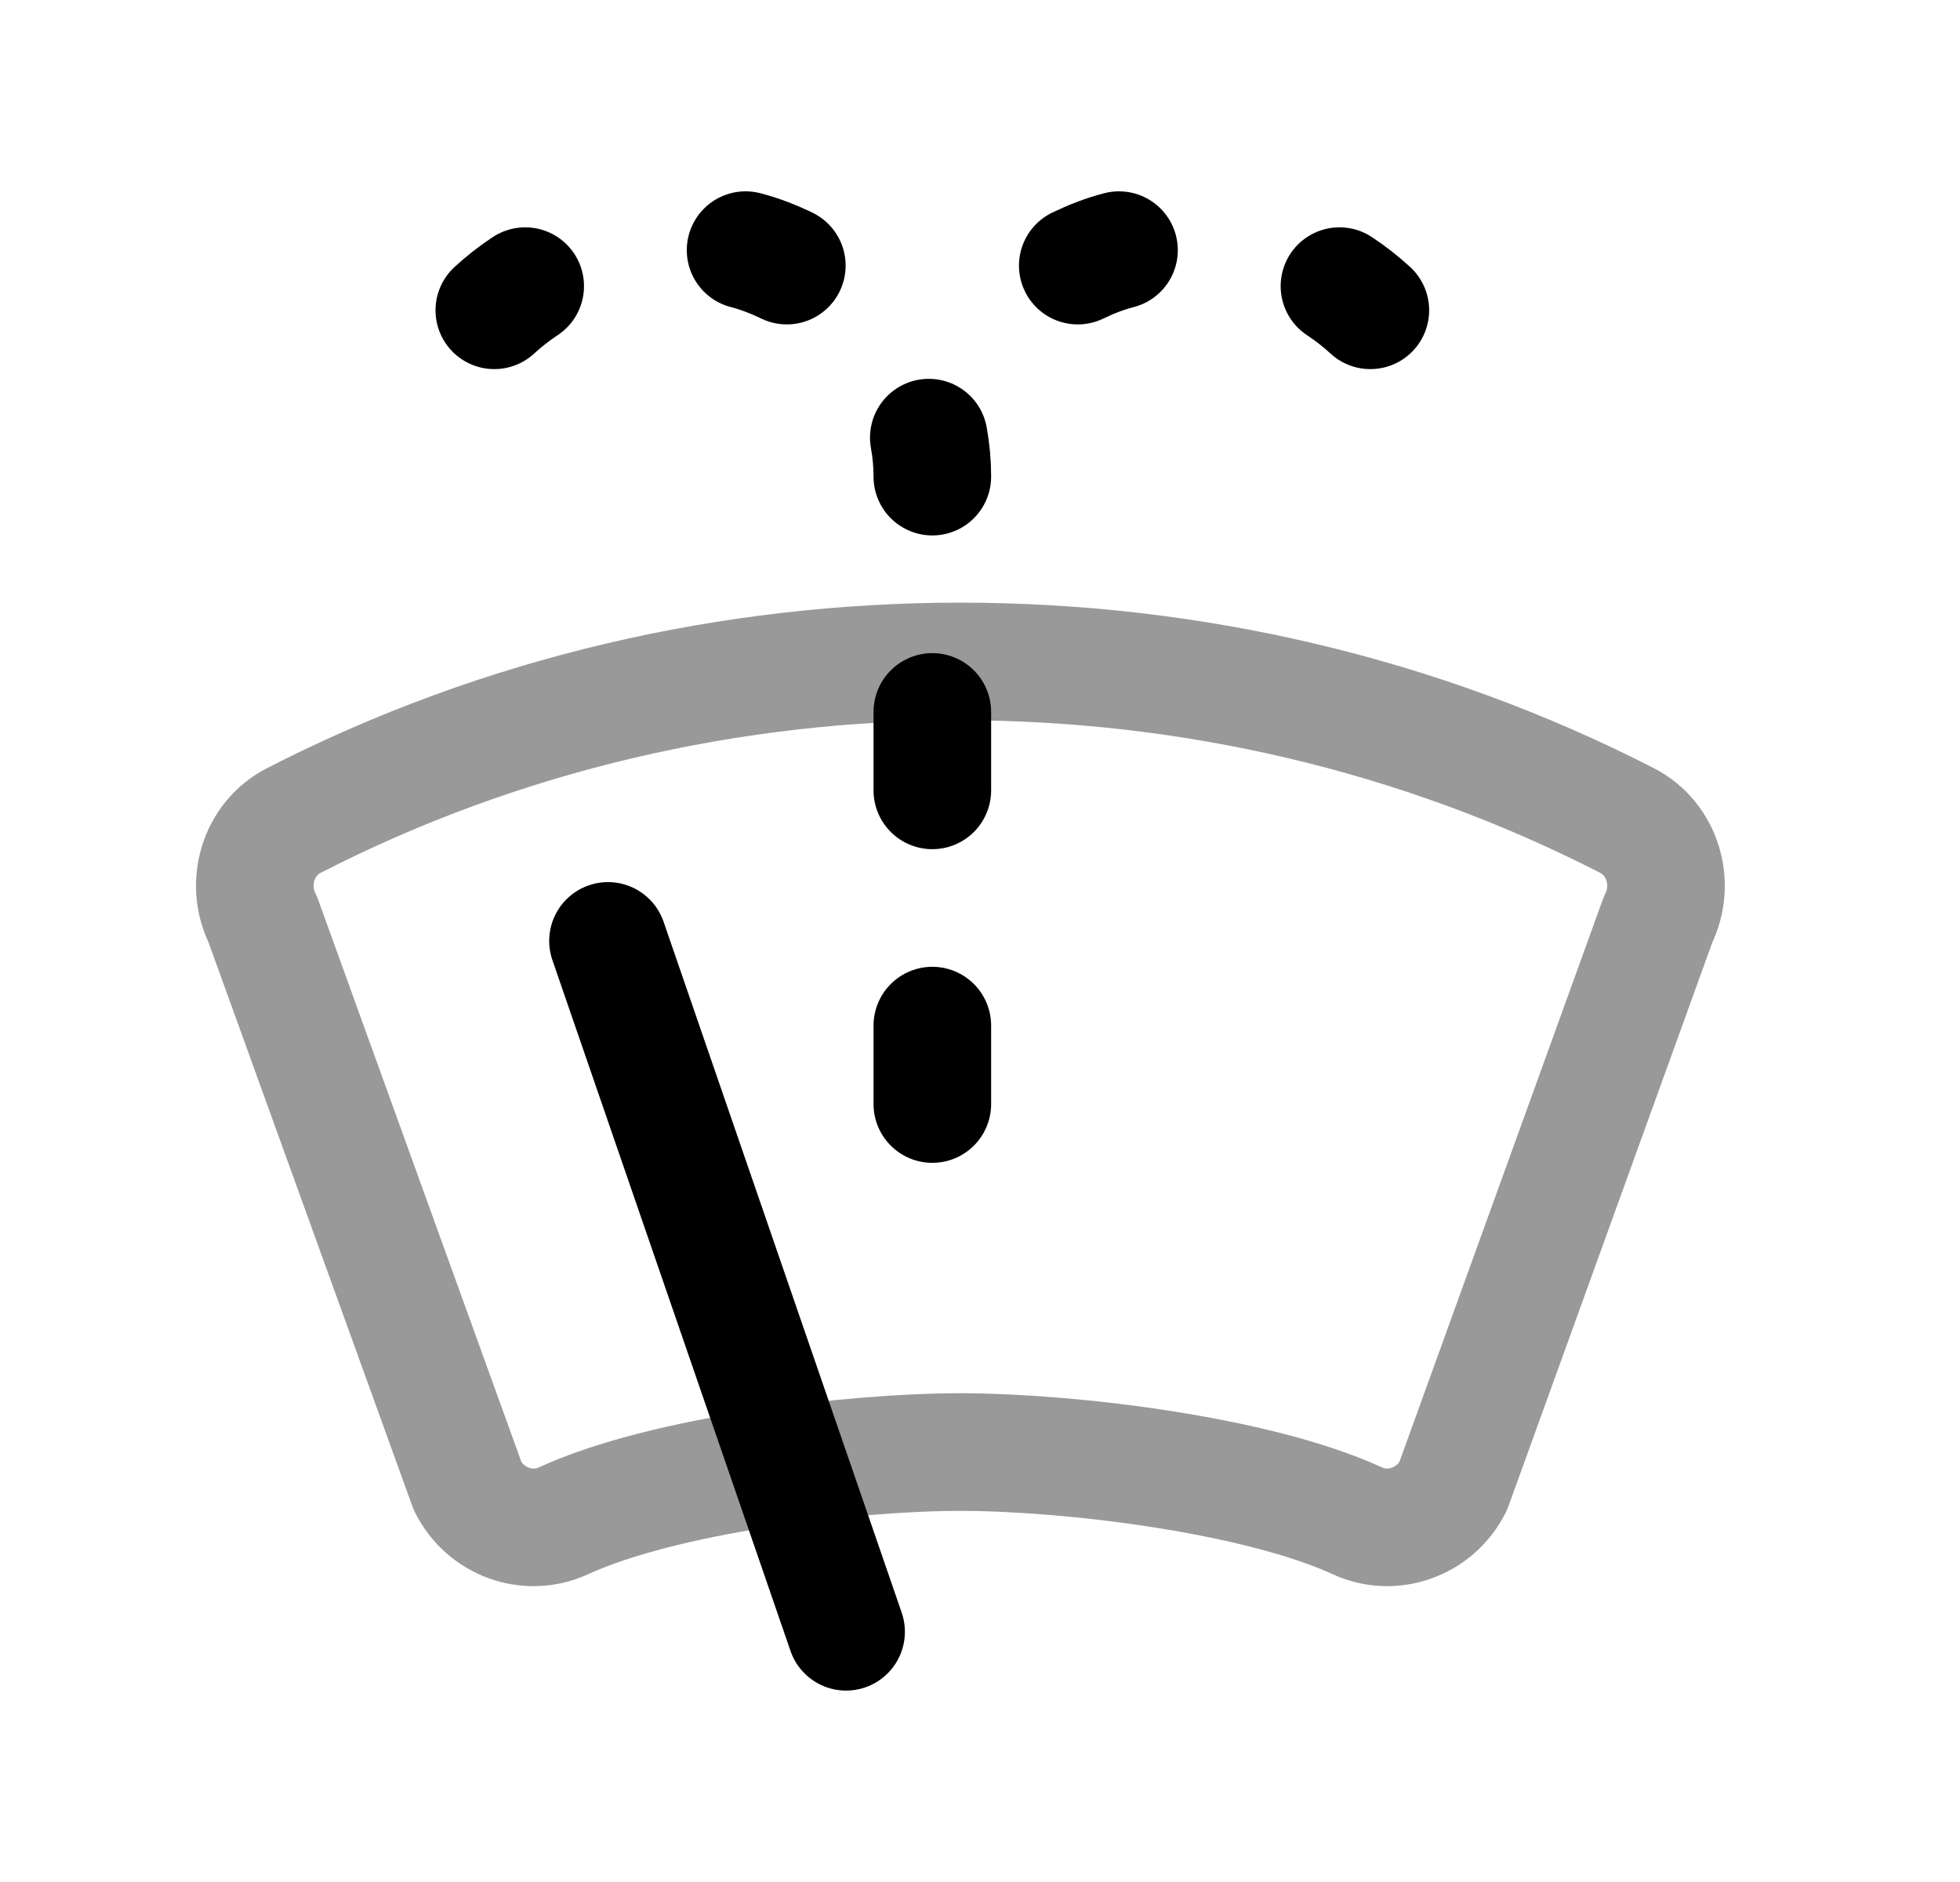 <svg width="25" height="24" viewBox="0 0 25 24" fill="none" xmlns="http://www.w3.org/2000/svg">
<path d="M7.755 11.999L10.792 20.809" stroke="black" stroke-width="1.5" stroke-linecap="round" stroke-linejoin="round"/>
<path opacity="0.4" fill-rule="evenodd" clip-rule="evenodd" d="M21.149 11.726L18.535 18.953C18.31 19.403 17.77 19.604 17.313 19.394C16.027 18.804 13.638 18.518 12.25 18.517C10.862 18.518 8.474 18.804 7.187 19.394C6.729 19.604 6.189 19.403 5.965 18.953L3.352 11.726C3.122 11.268 3.293 10.696 3.748 10.463C6.41 9.098 9.329 8.436 12.249 8.435C15.17 8.436 18.088 9.098 20.752 10.463C21.208 10.697 21.377 11.268 21.149 11.726Z" stroke="black" stroke-width="1.5" stroke-linecap="round" stroke-linejoin="round"/>
<path d="M11.892 6.078C11.892 5.912 11.877 5.745 11.847 5.581" stroke="black" stroke-width="1.5" stroke-linecap="round" stroke-linejoin="round"/>
<path d="M17.479 3.957C17.355 3.843 17.223 3.74 17.085 3.649" stroke="black" stroke-width="1.5" stroke-linecap="round" stroke-linejoin="round"/>
<path d="M14.273 3.19C14.091 3.237 13.917 3.305 13.747 3.387" stroke="black" stroke-width="1.5" stroke-linecap="round" stroke-linejoin="round"/>
<path d="M6.699 3.649C6.561 3.74 6.429 3.843 6.305 3.957" stroke="black" stroke-width="1.5" stroke-linecap="round" stroke-linejoin="round"/>
<path d="M9.51 3.19C9.692 3.237 9.866 3.305 10.036 3.387" stroke="black" stroke-width="1.5" stroke-linecap="round" stroke-linejoin="round"/>
<path d="M11.892 14.079V13.079" stroke="black" stroke-width="1.5" stroke-linecap="round" stroke-linejoin="round"/>
<path d="M11.892 9.079V10.079" stroke="black" stroke-width="1.5" stroke-linecap="round" stroke-linejoin="round"/>
</svg>